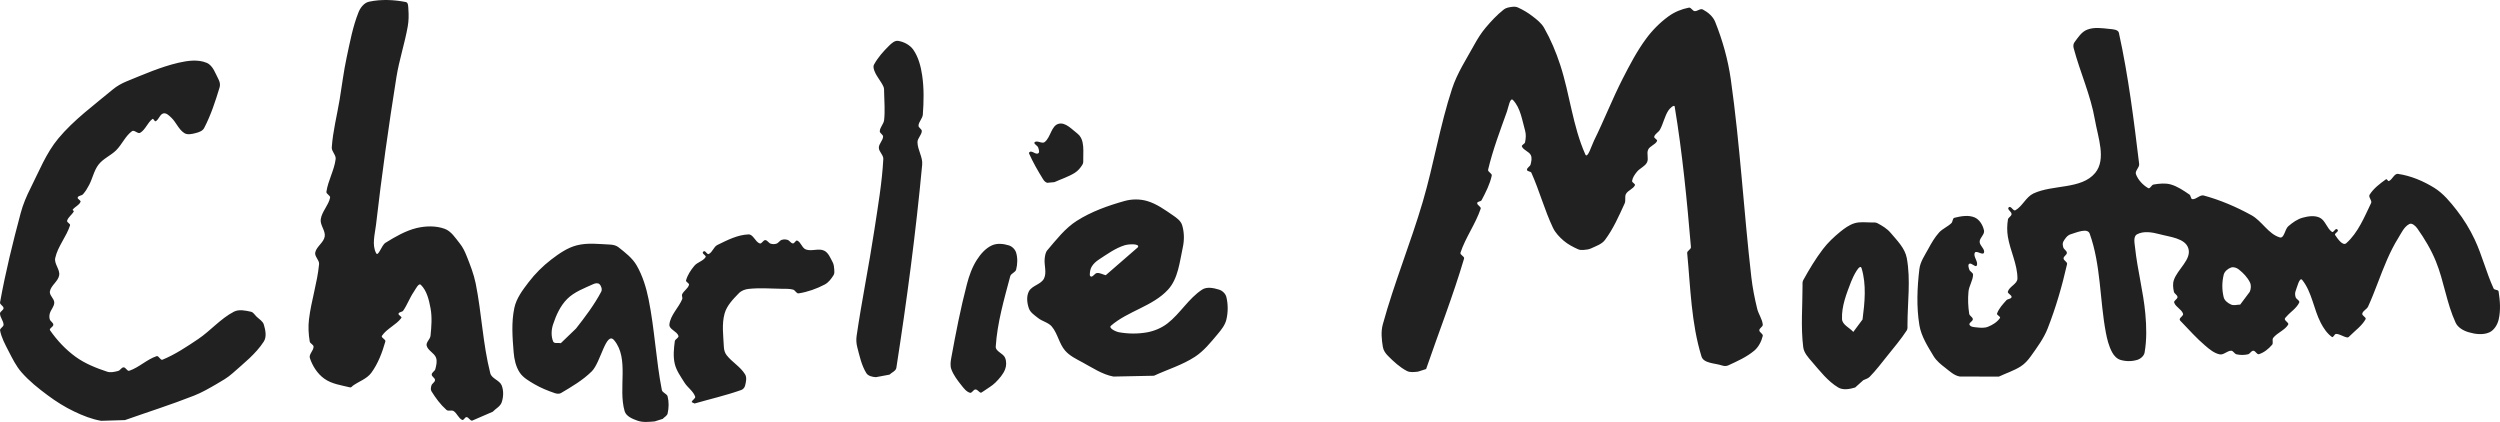 <svg width="237" height="40" viewBox="0 0 237 40" fill="none" xmlns="http://www.w3.org/2000/svg">
<path d="M62.825 39.71C62.981 39.537 63.242 39.421 63.293 39.191C63.408 38.671 63.421 38.105 63.292 37.586C63.226 37.319 62.795 37.24 62.742 36.967C62.186 34.13 62.062 31.215 61.489 28.384C61.264 27.267 60.923 26.15 60.356 25.164C59.951 24.461 59.276 23.948 58.641 23.444C58.427 23.271 58.135 23.203 57.862 23.187C56.805 23.14 55.715 22.993 54.689 23.255C53.792 23.481 52.997 24.042 52.261 24.603C51.455 25.222 50.725 25.951 50.109 26.758C49.547 27.492 48.952 28.279 48.76 29.186C48.467 30.56 48.58 32.002 48.695 33.407C48.749 34.068 48.901 34.755 49.264 35.31C49.59 35.808 50.152 36.118 50.665 36.422C51.269 36.773 51.925 37.041 52.589 37.266C52.773 37.329 53.006 37.361 53.174 37.266C54.202 36.658 55.251 36.044 56.099 35.205C56.959 34.351 57.458 31.33 58.229 32.264C59.67 34.01 58.581 36.81 59.216 38.981C59.36 39.474 59.973 39.72 60.458 39.888C60.963 40.061 61.525 39.993 62.057 39.951M11.847 39.825C14.028 39.054 16.237 38.357 18.391 37.507C19.116 37.224 19.794 36.831 20.467 36.443C21.013 36.123 21.572 35.814 22.042 35.389C23.094 34.45 24.248 33.559 25.011 32.374C25.299 31.923 25.164 31.283 25.011 30.769C24.911 30.439 24.549 30.245 24.302 29.999C24.142 29.841 24.013 29.6 23.792 29.553C23.265 29.438 22.655 29.301 22.177 29.548C20.911 30.203 19.964 31.351 18.78 32.148C17.701 32.872 16.606 33.606 15.403 34.099C15.202 34.183 15.053 33.695 14.848 33.764C13.919 34.073 13.184 34.833 12.256 35.148C12.057 35.216 11.927 34.817 11.717 34.823C11.512 34.828 11.404 35.111 11.206 35.163C10.864 35.253 10.482 35.347 10.147 35.232C9.102 34.886 8.053 34.466 7.163 33.821C6.223 33.139 5.406 32.264 4.743 31.309C4.626 31.142 5.061 30.99 5.056 30.785C5.052 30.581 4.781 30.471 4.72 30.276C4.664 30.098 4.672 29.899 4.72 29.721C4.817 29.364 5.144 29.06 5.145 28.688C5.148 28.305 4.663 28.001 4.73 27.623C4.834 27.046 5.518 26.674 5.611 26.092C5.699 25.541 5.116 25.007 5.235 24.461C5.476 23.355 6.297 22.443 6.641 21.362C6.693 21.2 6.317 21.095 6.362 20.927C6.456 20.576 6.833 20.361 6.997 20.036C7.025 19.978 6.851 19.931 6.888 19.884C7.09 19.595 7.499 19.464 7.633 19.139C7.696 18.987 7.314 18.882 7.365 18.72C7.426 18.536 7.735 18.562 7.867 18.416C8.105 18.153 8.287 17.844 8.452 17.529C8.782 16.9 8.911 16.155 9.349 15.595C9.789 15.028 10.509 14.745 11.016 14.242C11.571 13.686 11.883 12.894 12.516 12.433C12.729 12.28 13.063 12.721 13.289 12.59C13.791 12.291 13.985 11.625 14.453 11.279C14.552 11.2 14.645 11.546 14.755 11.494C15.067 11.337 15.153 10.823 15.495 10.749C15.773 10.687 16.037 10.964 16.244 11.158C16.706 11.599 16.936 12.275 17.473 12.616C17.776 12.81 18.2 12.705 18.548 12.616C18.849 12.543 19.206 12.417 19.35 12.144C19.99 10.917 20.424 9.591 20.822 8.269C20.891 8.038 20.842 7.766 20.73 7.556C20.424 6.979 20.197 6.208 19.595 5.957C18.777 5.611 17.795 5.747 16.929 5.946C15.233 6.34 13.625 7.053 12.013 7.708C11.537 7.902 11.077 8.159 10.683 8.489C8.908 9.973 7.006 11.352 5.525 13.13C4.378 14.509 3.708 16.224 2.902 17.823C2.518 18.583 2.18 19.375 1.961 20.198C1.213 22.998 0.518 25.814 0.004 28.667C-0.034 28.876 0.338 28.997 0.337 29.212C0.336 29.416 0 29.516 0 29.721C0 30.093 0.335 30.413 0.337 30.785C0.338 30.995 -0.032 31.121 0.007 31.325C0.136 32.012 0.483 32.641 0.802 33.265C1.168 33.973 1.524 34.712 2.054 35.31C2.783 36.139 3.654 36.831 4.538 37.486C5.321 38.068 6.156 38.593 7.037 39.012C7.849 39.4 8.7 39.741 9.587 39.893M46.711 39.033C46.994 38.734 47.428 38.53 47.56 38.142C47.732 37.633 47.755 37.035 47.56 36.537C47.368 36.05 46.609 35.898 46.479 35.384C45.769 32.599 45.663 29.689 45.096 26.873C44.916 25.982 44.577 25.122 44.241 24.278C44.075 23.858 43.878 23.439 43.594 23.087C43.172 22.563 42.777 21.913 42.146 21.688C41.32 21.389 40.367 21.415 39.513 21.614C38.447 21.871 37.473 22.442 36.54 23.019C36.166 23.25 35.858 24.383 35.654 23.995C35.238 23.203 35.542 22.201 35.645 21.315C36.186 16.633 36.837 11.966 37.581 7.31C37.841 5.689 38.368 4.122 38.655 2.501C38.748 1.977 38.757 1.432 38.715 0.897C38.696 0.65 38.72 0.241 38.476 0.194C37.331 -0.031 36.117 -0.084 34.977 0.163C34.519 0.262 34.163 0.724 33.989 1.159C33.441 2.527 33.176 3.996 32.864 5.438C32.579 6.754 32.421 8.096 32.201 9.423C31.95 10.938 31.555 12.438 31.452 13.974C31.426 14.357 31.866 14.693 31.82 15.075C31.691 16.14 31.097 17.115 30.944 18.18C30.913 18.4 31.337 18.526 31.292 18.741C31.142 19.47 30.508 20.057 30.406 20.791C30.329 21.347 30.874 21.871 30.782 22.422C30.686 23.004 30.001 23.365 29.884 23.937C29.806 24.32 30.284 24.655 30.249 25.038C30.083 26.8 29.504 28.504 29.292 30.266C29.207 30.963 29.246 31.677 29.362 32.374C29.395 32.573 29.724 32.662 29.726 32.867C29.73 33.244 29.258 33.585 29.377 33.947C29.626 34.697 30.091 35.426 30.728 35.887C31.432 36.401 32.353 36.522 33.198 36.726C33.302 36.752 33.379 36.611 33.467 36.553C34.046 36.149 34.784 35.908 35.2 35.342C35.842 34.466 36.234 33.417 36.532 32.374C36.591 32.169 36.088 32.007 36.207 31.834C36.674 31.147 37.547 30.811 38.046 30.145C38.144 30.014 37.741 29.894 37.781 29.736C37.824 29.563 38.122 29.595 38.222 29.453C38.615 28.887 38.843 28.221 39.233 27.655C39.409 27.403 39.683 26.79 39.904 27.01C40.47 27.571 40.666 28.436 40.814 29.217C40.975 30.072 40.902 30.963 40.813 31.834C40.779 32.164 40.366 32.447 40.448 32.772C40.566 33.239 41.169 33.459 41.336 33.91C41.461 34.251 41.358 34.644 41.268 34.996C41.217 35.19 40.932 35.3 40.926 35.504C40.921 35.709 41.245 35.824 41.24 36.029C41.236 36.233 40.965 36.343 40.903 36.537C40.848 36.715 40.807 36.936 40.904 37.093C41.299 37.738 41.762 38.357 42.326 38.86C42.495 39.012 42.809 38.844 43.002 38.97C43.331 39.18 43.462 39.647 43.815 39.809C43.964 39.877 44.067 39.531 44.231 39.542C44.441 39.557 44.565 39.914 44.772 39.872M65.847 38.252C67.321 37.827 68.823 37.486 70.27 36.972C70.442 36.915 70.59 36.742 70.633 36.563C70.719 36.217 70.82 35.798 70.634 35.489C70.196 34.765 69.392 34.33 68.875 33.659C68.709 33.444 68.635 33.155 68.622 32.883C68.573 31.829 68.409 30.738 68.692 29.721C68.902 28.971 69.493 28.363 70.039 27.802C70.278 27.555 70.636 27.419 70.976 27.387C72.019 27.277 73.072 27.361 74.121 27.377C74.476 27.382 74.841 27.361 75.183 27.455C75.389 27.508 75.502 27.849 75.713 27.812C76.572 27.676 77.412 27.377 78.183 26.973C78.545 26.784 78.806 26.428 79.024 26.082C79.12 25.93 79.099 25.72 79.087 25.541C79.07 25.311 79.047 25.064 78.936 24.86C78.72 24.456 78.534 23.953 78.123 23.759C77.603 23.512 76.937 23.853 76.397 23.649C76.031 23.512 75.937 22.972 75.584 22.81C75.435 22.741 75.332 23.088 75.168 23.077C74.965 23.061 74.853 22.799 74.659 22.741C74.484 22.684 74.281 22.679 74.106 22.741C73.913 22.804 73.803 23.035 73.61 23.098C73.436 23.161 73.233 23.156 73.058 23.098C72.863 23.04 72.751 22.768 72.547 22.762C72.343 22.757 72.216 23.14 72.022 23.077C71.591 22.93 71.411 22.201 70.955 22.222C69.917 22.259 68.937 22.768 68.006 23.224C67.654 23.397 67.548 23.911 67.193 24.078C67.044 24.152 66.938 23.843 66.776 23.811C66.705 23.801 66.609 23.895 66.623 23.963C66.655 24.126 66.977 24.241 66.888 24.378C66.647 24.755 66.118 24.855 65.831 25.19C65.489 25.599 65.182 26.061 65.037 26.575C64.99 26.737 65.363 26.842 65.317 27.005C65.219 27.356 64.827 27.56 64.67 27.891C64.602 28.032 64.733 28.216 64.672 28.363C64.323 29.191 63.55 29.873 63.458 30.764C63.411 31.22 64.173 31.399 64.314 31.834C64.377 32.028 63.999 32.143 63.972 32.342C63.879 33.05 63.803 33.79 63.966 34.487C64.118 35.137 64.535 35.703 64.891 36.275C65.183 36.742 65.708 37.067 65.899 37.586C65.972 37.785 65.591 37.916 65.575 38.126M93.237 37.088C93.618 36.81 94.048 36.59 94.38 36.254C94.74 35.887 95.101 35.489 95.286 35.006C95.417 34.671 95.42 34.251 95.281 33.916C95.105 33.491 94.367 33.318 94.396 32.861C94.539 30.596 95.189 28.384 95.771 26.186C95.842 25.914 96.261 25.83 96.33 25.557C96.46 25.038 96.484 24.467 96.33 23.953C96.235 23.643 95.948 23.355 95.635 23.261C95.124 23.103 94.52 23.04 94.034 23.261C93.432 23.533 92.964 24.079 92.606 24.634C92.156 25.337 91.872 26.139 91.662 26.947C91.062 29.238 90.611 31.566 90.185 33.9C90.118 34.261 90.06 34.66 90.187 35.006C90.395 35.572 90.777 36.065 91.152 36.537C91.371 36.815 91.611 37.135 91.95 37.235C92.146 37.292 92.271 36.92 92.475 36.92C92.679 36.92 92.802 37.193 93.002 37.235M176.638 36.044C176.838 35.94 177.078 35.892 177.237 35.73C177.838 35.121 178.355 34.435 178.888 33.769C179.529 32.966 180.199 32.185 180.759 31.325C180.857 31.173 180.828 30.963 180.829 30.785C180.83 28.677 181.145 26.538 180.764 24.467C180.592 23.528 179.837 22.789 179.224 22.065C178.894 21.672 178.432 21.399 177.98 21.158C177.816 21.069 177.611 21.09 177.425 21.09C176.892 21.09 176.337 21.006 175.826 21.158C175.312 21.31 174.86 21.645 174.444 21.981C173.851 22.469 173.286 22.998 172.821 23.607C172.113 24.535 171.51 25.541 170.945 26.564C170.855 26.727 170.88 26.931 170.88 27.12C170.88 29.049 170.707 30.995 170.945 32.909C171.011 33.444 171.42 33.889 171.772 34.293C172.536 35.174 173.268 36.139 174.268 36.736C174.726 37.009 175.356 36.889 175.868 36.736M189.488 35.704C190.182 35.379 190.924 35.142 191.569 34.733C191.95 34.487 192.261 34.136 192.523 33.769C193.114 32.935 193.739 32.101 194.113 31.152C194.892 29.17 195.486 27.115 195.958 25.038C196.005 24.828 195.629 24.708 195.625 24.493C195.621 24.288 195.943 24.173 195.939 23.968C195.934 23.764 195.663 23.654 195.602 23.46C195.546 23.282 195.513 23.067 195.603 22.904C195.761 22.621 195.98 22.306 196.293 22.212C196.87 22.034 197.898 21.583 198.102 22.149C199.172 25.133 199.048 28.415 199.635 31.53C199.756 32.169 199.918 32.814 200.224 33.386C200.392 33.706 200.67 34.01 201.012 34.115C201.523 34.272 202.102 34.272 202.613 34.115C202.926 34.02 203.251 33.742 203.308 33.423C203.519 32.211 203.49 30.963 203.378 29.742C203.187 27.634 202.626 25.578 202.405 23.476C202.36 23.056 202.212 22.422 202.585 22.217C203.211 21.871 204.038 22.018 204.727 22.201C205.705 22.469 207.155 22.574 207.455 23.544C207.782 24.598 206.428 25.51 206.078 26.559C205.963 26.905 206.008 27.298 206.085 27.655C206.129 27.854 206.421 27.959 206.427 28.163C206.432 28.368 206.049 28.494 206.113 28.688C206.255 29.112 206.81 29.312 206.951 29.736C207.016 29.93 206.678 30.061 206.637 30.261C206.618 30.355 206.727 30.439 206.795 30.512C207.534 31.278 208.242 32.08 209.055 32.767C209.464 33.118 209.91 33.491 210.436 33.596C210.806 33.664 211.137 33.249 211.514 33.249C211.719 33.249 211.825 33.548 212.025 33.59C212.375 33.669 212.75 33.669 213.101 33.59C213.301 33.548 213.407 33.255 213.612 33.249C213.822 33.244 213.951 33.638 214.151 33.575C214.636 33.423 215.059 33.071 215.393 32.688C215.54 32.521 215.361 32.201 215.501 32.028C215.892 31.535 216.583 31.315 216.914 30.785C217.022 30.612 216.641 30.46 216.601 30.261C216.582 30.166 216.694 30.088 216.758 30.009C217.149 29.558 217.708 29.228 217.964 28.688C218.051 28.504 217.689 28.373 217.627 28.179C217.569 27.995 217.551 27.786 217.619 27.608C217.767 27.219 217.997 26.218 218.254 26.543C219.176 27.697 219.331 29.306 220.014 30.617C220.275 31.116 220.607 31.614 221.066 31.944C221.2 32.038 221.301 31.65 221.465 31.655C221.836 31.666 222.159 31.939 222.527 31.991C222.624 32.002 222.706 31.902 222.776 31.834C223.285 31.325 223.907 30.89 224.257 30.261C224.356 30.082 223.903 29.936 223.943 29.736C223.999 29.453 224.372 29.327 224.493 29.065C225.16 27.613 225.649 26.087 226.293 24.619C226.605 23.911 226.948 23.213 227.358 22.558C227.656 22.081 227.905 21.494 228.408 21.236C228.662 21.111 228.992 21.42 229.157 21.651C229.852 22.631 230.475 23.675 230.927 24.787C231.692 26.669 231.939 28.745 232.793 30.591C233.008 31.058 233.543 31.357 234.035 31.498C234.654 31.682 235.375 31.771 235.968 31.519C236.437 31.32 236.761 30.785 236.875 30.287C237.074 29.422 237.008 28.504 236.865 27.623C236.835 27.445 236.47 27.513 236.394 27.351C235.7 25.84 235.308 24.21 234.601 22.705C234.14 21.724 233.569 20.791 232.902 19.936C232.283 19.144 231.624 18.337 230.771 17.807C229.73 17.162 228.552 16.664 227.34 16.486C226.977 16.428 226.806 17.015 226.471 17.162C226.372 17.204 226.282 16.931 226.195 16.994C225.613 17.409 225.016 17.86 224.637 18.463C224.495 18.688 224.897 19.008 224.781 19.249C224.135 20.592 223.542 22.065 222.427 23.056C222.101 23.345 221.611 22.647 221.369 22.28C221.277 22.144 221.602 22.028 221.634 21.866C221.648 21.798 221.551 21.703 221.481 21.714C221.32 21.745 221.202 22.076 221.067 21.981C220.582 21.645 220.446 20.896 219.917 20.639C219.433 20.403 218.822 20.492 218.303 20.634C217.79 20.77 217.336 21.1 216.933 21.446C216.596 21.735 216.547 22.631 216.122 22.506C215.033 22.18 214.434 20.953 213.439 20.403C212.012 19.616 210.493 18.966 208.921 18.536C208.557 18.436 208.218 18.908 207.842 18.882C207.667 18.866 207.703 18.536 207.558 18.442C207 18.064 206.425 17.666 205.776 17.482C205.257 17.341 204.691 17.404 204.159 17.493C203.956 17.524 203.824 17.938 203.646 17.834C203.142 17.54 202.693 17.063 202.489 16.517C202.37 16.198 202.832 15.883 202.792 15.547C202.289 11.379 201.771 7.205 200.87 3.11C200.801 2.795 200.296 2.774 199.975 2.742C199.275 2.669 198.522 2.554 197.866 2.811C197.33 3.015 196.985 3.566 196.647 4.027C196.54 4.174 196.538 4.394 196.584 4.567C197.191 6.848 198.196 9.024 198.597 11.352C198.882 13.009 199.698 15.102 198.621 16.397C197.305 17.975 194.632 17.472 192.77 18.342C192.066 18.672 191.738 19.543 191.063 19.931C190.885 20.03 190.735 19.663 190.536 19.616C190.465 19.601 190.365 19.7 190.381 19.774C190.428 19.973 190.7 20.093 190.695 20.298C190.689 20.502 190.386 20.607 190.353 20.806C190.265 21.341 190.258 21.897 190.344 22.427C190.56 23.769 191.254 25.043 191.254 26.401C191.254 26.915 190.501 27.146 190.346 27.634C190.282 27.838 190.73 27.959 190.695 28.163C190.663 28.352 190.332 28.321 190.206 28.462C189.866 28.845 189.494 29.238 189.32 29.721C189.263 29.878 189.694 30.009 189.598 30.145C189.336 30.533 188.901 30.801 188.468 30.974C188.136 31.11 187.75 31.079 187.394 31.037C187.152 31.011 186.814 31.005 186.71 30.79C186.622 30.602 187.029 30.465 187.024 30.261C187.019 30.056 186.714 29.951 186.682 29.752C186.573 29.055 186.544 28.342 186.613 27.639C186.667 27.094 187.027 26.601 187.047 26.05C187.054 25.846 186.753 25.751 186.688 25.557C186.629 25.379 186.532 25.091 186.694 25.001C186.905 24.891 187.286 25.39 187.394 25.174C187.577 24.807 187.017 24.314 187.218 23.953C187.358 23.706 187.959 24.231 188.072 23.968C188.222 23.628 187.668 23.297 187.67 22.92C187.672 22.537 188.161 22.227 188.085 21.855C187.983 21.357 187.666 20.817 187.199 20.613C186.612 20.361 185.901 20.492 185.28 20.644C185.09 20.691 185.134 21.021 184.993 21.153C184.64 21.494 184.15 21.682 183.822 22.044C183.41 22.505 183.096 23.046 182.805 23.586C182.472 24.204 182.037 24.813 181.956 25.51C181.749 27.267 181.67 29.07 181.956 30.817C182.13 31.881 182.746 32.835 183.305 33.764C183.574 34.209 183.997 34.55 184.408 34.865C184.831 35.195 185.26 35.609 185.79 35.693M109.395 35.62C110.691 35.022 112.089 34.602 113.285 33.821C114.134 33.265 114.782 32.447 115.436 31.671C115.782 31.262 116.141 30.811 116.263 30.287C116.425 29.595 116.428 28.84 116.257 28.148C116.178 27.833 115.876 27.55 115.562 27.455C115.051 27.298 114.407 27.162 113.962 27.455C112.685 28.289 111.889 29.715 110.685 30.654C110.132 31.084 109.451 31.372 108.762 31.503C107.883 31.661 106.961 31.655 106.082 31.498C105.758 31.441 105.068 31.095 105.316 30.88C106.928 29.48 109.289 29.034 110.732 27.455C111.69 26.412 111.831 24.828 112.132 23.439C112.281 22.752 112.271 22.002 112.062 21.331C111.936 20.927 111.537 20.649 111.187 20.408C110.424 19.884 109.648 19.323 108.759 19.06C108.07 18.856 107.295 18.861 106.603 19.055C105.033 19.496 103.459 20.057 102.083 20.932C100.974 21.635 100.145 22.715 99.291 23.717C99.113 23.921 99.07 24.225 99.038 24.493C98.964 25.127 99.251 25.825 98.976 26.396C98.703 26.968 97.822 27.062 97.535 27.628C97.292 28.1 97.361 28.724 97.535 29.228C97.673 29.626 98.075 29.883 98.406 30.145C98.808 30.471 99.388 30.565 99.717 30.963C100.268 31.624 100.404 32.573 100.965 33.229C101.395 33.732 102.024 34.031 102.607 34.346C103.559 34.859 104.492 35.499 105.554 35.698M84.326 35.515C84.542 35.3 84.927 35.174 84.974 34.87C85.969 28.478 86.82 22.055 87.423 15.61C87.491 14.892 86.985 14.21 86.977 13.481C86.973 13.109 87.364 12.81 87.388 12.433C87.4 12.228 87.061 12.113 87.074 11.908C87.097 11.531 87.457 11.232 87.485 10.86C87.575 9.627 87.603 8.379 87.423 7.158C87.299 6.308 87.074 5.427 86.585 4.719C86.268 4.263 85.697 3.964 85.148 3.875C84.822 3.823 84.512 4.111 84.276 4.342C83.734 4.877 83.217 5.459 82.856 6.125C82.745 6.329 82.845 6.607 82.937 6.822C83.148 7.315 83.529 7.719 83.75 8.211C83.827 8.379 83.811 8.579 83.815 8.767C83.832 9.638 83.911 10.513 83.814 11.384C83.772 11.756 83.426 12.055 83.403 12.433C83.391 12.637 83.728 12.752 83.717 12.957C83.696 13.329 83.31 13.633 83.314 14.006C83.318 14.388 83.759 14.693 83.738 15.075C83.617 17.33 83.229 19.559 82.892 21.787C82.385 25.148 81.698 28.478 81.208 31.839C81.156 32.196 81.179 32.568 81.269 32.914C81.489 33.753 81.67 34.634 82.129 35.373C82.302 35.651 82.709 35.735 83.037 35.756M135.196 34.985C136.396 31.493 137.749 28.053 138.795 24.509C138.856 24.304 138.384 24.162 138.453 23.953C138.936 22.506 139.88 21.236 140.368 19.789C140.436 19.59 140.017 19.459 140.039 19.249C140.057 19.081 140.377 19.123 140.455 18.977C140.848 18.232 141.243 17.466 141.418 16.648C141.464 16.433 141.021 16.297 141.072 16.087C141.517 14.205 142.208 12.391 142.859 10.571C142.997 10.183 143.154 9.187 143.435 9.486C144.151 10.246 144.297 11.394 144.583 12.401C144.683 12.752 144.647 13.135 144.575 13.492C144.542 13.654 144.212 13.743 144.28 13.896C144.44 14.252 144.951 14.357 145.121 14.708C145.249 14.976 145.173 15.306 145.099 15.595C145.047 15.794 144.739 15.899 144.759 16.103C144.775 16.271 145.106 16.229 145.174 16.376C145.938 18.08 146.419 19.905 147.22 21.593C147.448 22.07 147.833 22.474 148.236 22.82C148.64 23.166 149.122 23.413 149.606 23.633C149.775 23.712 149.974 23.706 150.159 23.691C150.391 23.675 150.632 23.643 150.842 23.544C151.305 23.323 151.85 23.156 152.157 22.741C152.94 21.693 153.475 20.471 154.019 19.281C154.145 19.003 153.997 18.641 154.146 18.379C154.339 18.038 154.823 17.917 154.989 17.566C155.059 17.419 154.698 17.314 154.722 17.152C154.77 16.827 154.975 16.544 155.18 16.287C155.453 15.946 155.939 15.783 156.136 15.395C156.319 15.033 156.073 14.551 156.245 14.184C156.411 13.833 156.921 13.723 157.087 13.371C157.156 13.224 156.778 13.114 156.82 12.957C156.893 12.679 157.232 12.543 157.369 12.286C157.682 11.709 157.804 11.033 158.157 10.482C158.284 10.277 158.722 9.874 158.76 10.104C159.491 14.514 159.922 18.971 160.301 23.423C160.32 23.643 159.924 23.769 159.945 23.989C160.261 27.272 160.326 30.638 161.3 33.79C161.508 34.461 162.568 34.419 163.237 34.644C163.422 34.707 163.646 34.723 163.823 34.644C164.69 34.246 165.587 33.847 166.314 33.234C166.719 32.888 166.983 32.363 167.109 31.849C167.159 31.645 166.782 31.519 166.783 31.309C166.783 31.1 167.133 30.979 167.112 30.769C167.059 30.24 166.704 29.778 166.579 29.264C166.341 28.279 166.142 27.288 166.027 26.281C165.309 20.041 164.962 13.754 164.081 7.53C163.817 5.663 163.3 3.823 162.598 2.071C162.392 1.557 161.912 1.154 161.421 0.897C161.187 0.776 160.908 1.086 160.647 1.054C160.437 1.028 160.312 0.682 160.105 0.724C159.417 0.86 158.736 1.138 158.169 1.552C157.357 2.145 156.633 2.874 156.038 3.686C155.174 4.861 154.491 6.167 153.827 7.467C152.847 9.386 152.064 11.405 151.11 13.334C150.883 13.796 150.496 15.101 150.287 14.635C149.094 11.955 148.822 8.956 147.915 6.172C147.517 4.95 147.014 3.754 146.38 2.638C146.122 2.187 145.688 1.851 145.277 1.536C144.853 1.206 144.383 0.928 143.894 0.708C143.726 0.629 143.524 0.624 143.341 0.65C143.072 0.687 142.777 0.729 142.565 0.897C141.923 1.4 141.358 2.008 140.832 2.632C140.427 3.115 140.087 3.655 139.783 4.205C139.028 5.579 138.149 6.911 137.66 8.395C136.508 11.898 135.924 15.568 134.884 19.108C133.733 23.025 132.17 26.816 131.089 30.754C130.9 31.441 130.979 32.19 131.096 32.898C131.149 33.218 131.352 33.512 131.581 33.737C132.12 34.277 132.691 34.812 133.364 35.163C133.678 35.331 134.072 35.268 134.424 35.232M53.168 32.531C52.925 32.479 52.536 32.605 52.44 32.374C52.233 31.876 52.261 31.267 52.43 30.759C52.718 29.883 53.118 28.992 53.769 28.342C54.444 27.665 55.394 27.324 56.262 26.926C56.435 26.847 56.696 26.805 56.831 26.942C57.005 27.109 57.109 27.44 56.995 27.655C56.335 28.903 55.476 30.035 54.605 31.147M175.693 31.467C175.336 31.063 174.647 30.79 174.623 30.25C174.57 29.039 175.046 27.843 175.482 26.711C175.676 26.202 176.321 24.912 176.478 25.431C176.949 26.978 176.778 28.682 176.569 30.287M212.371 28.876C212.082 28.876 211.768 28.992 211.504 28.871C211.204 28.74 210.884 28.494 210.805 28.179C210.635 27.487 210.636 26.742 210.805 26.05C210.883 25.735 211.192 25.473 211.5 25.363C211.737 25.279 212.036 25.384 212.234 25.541C212.661 25.877 213.057 26.286 213.295 26.774C213.426 27.041 213.396 27.398 213.276 27.665M104.822 26.092C104.548 26.024 104.281 25.856 103.999 25.882C103.795 25.903 103.682 26.166 103.484 26.223C103.413 26.244 103.314 26.155 103.314 26.076C103.315 25.809 103.35 25.521 103.486 25.29C103.65 25.007 103.906 24.781 104.177 24.603C104.953 24.099 105.722 23.533 106.605 23.255C107.012 23.124 108.096 23.082 107.87 23.444M99.957 17.267C100.603 16.974 101.295 16.759 101.896 16.381C102.199 16.192 102.439 15.899 102.622 15.595C102.716 15.437 102.693 15.233 102.693 15.054C102.693 14.525 102.74 13.985 102.623 13.466C102.555 13.167 102.397 12.857 102.152 12.674C101.617 12.265 101.013 11.567 100.359 11.735C99.654 11.914 99.609 13.025 99.031 13.471C98.781 13.66 98.326 13.271 98.087 13.481C97.932 13.612 98.362 13.796 98.422 13.99C98.477 14.168 98.578 14.457 98.416 14.54C98.206 14.656 97.957 14.373 97.718 14.373C97.638 14.373 97.518 14.467 97.55 14.54C97.927 15.39 98.391 16.198 98.879 16.984C98.972 17.136 99.108 17.288 99.278 17.33" fill="#212121"/>
</svg>
